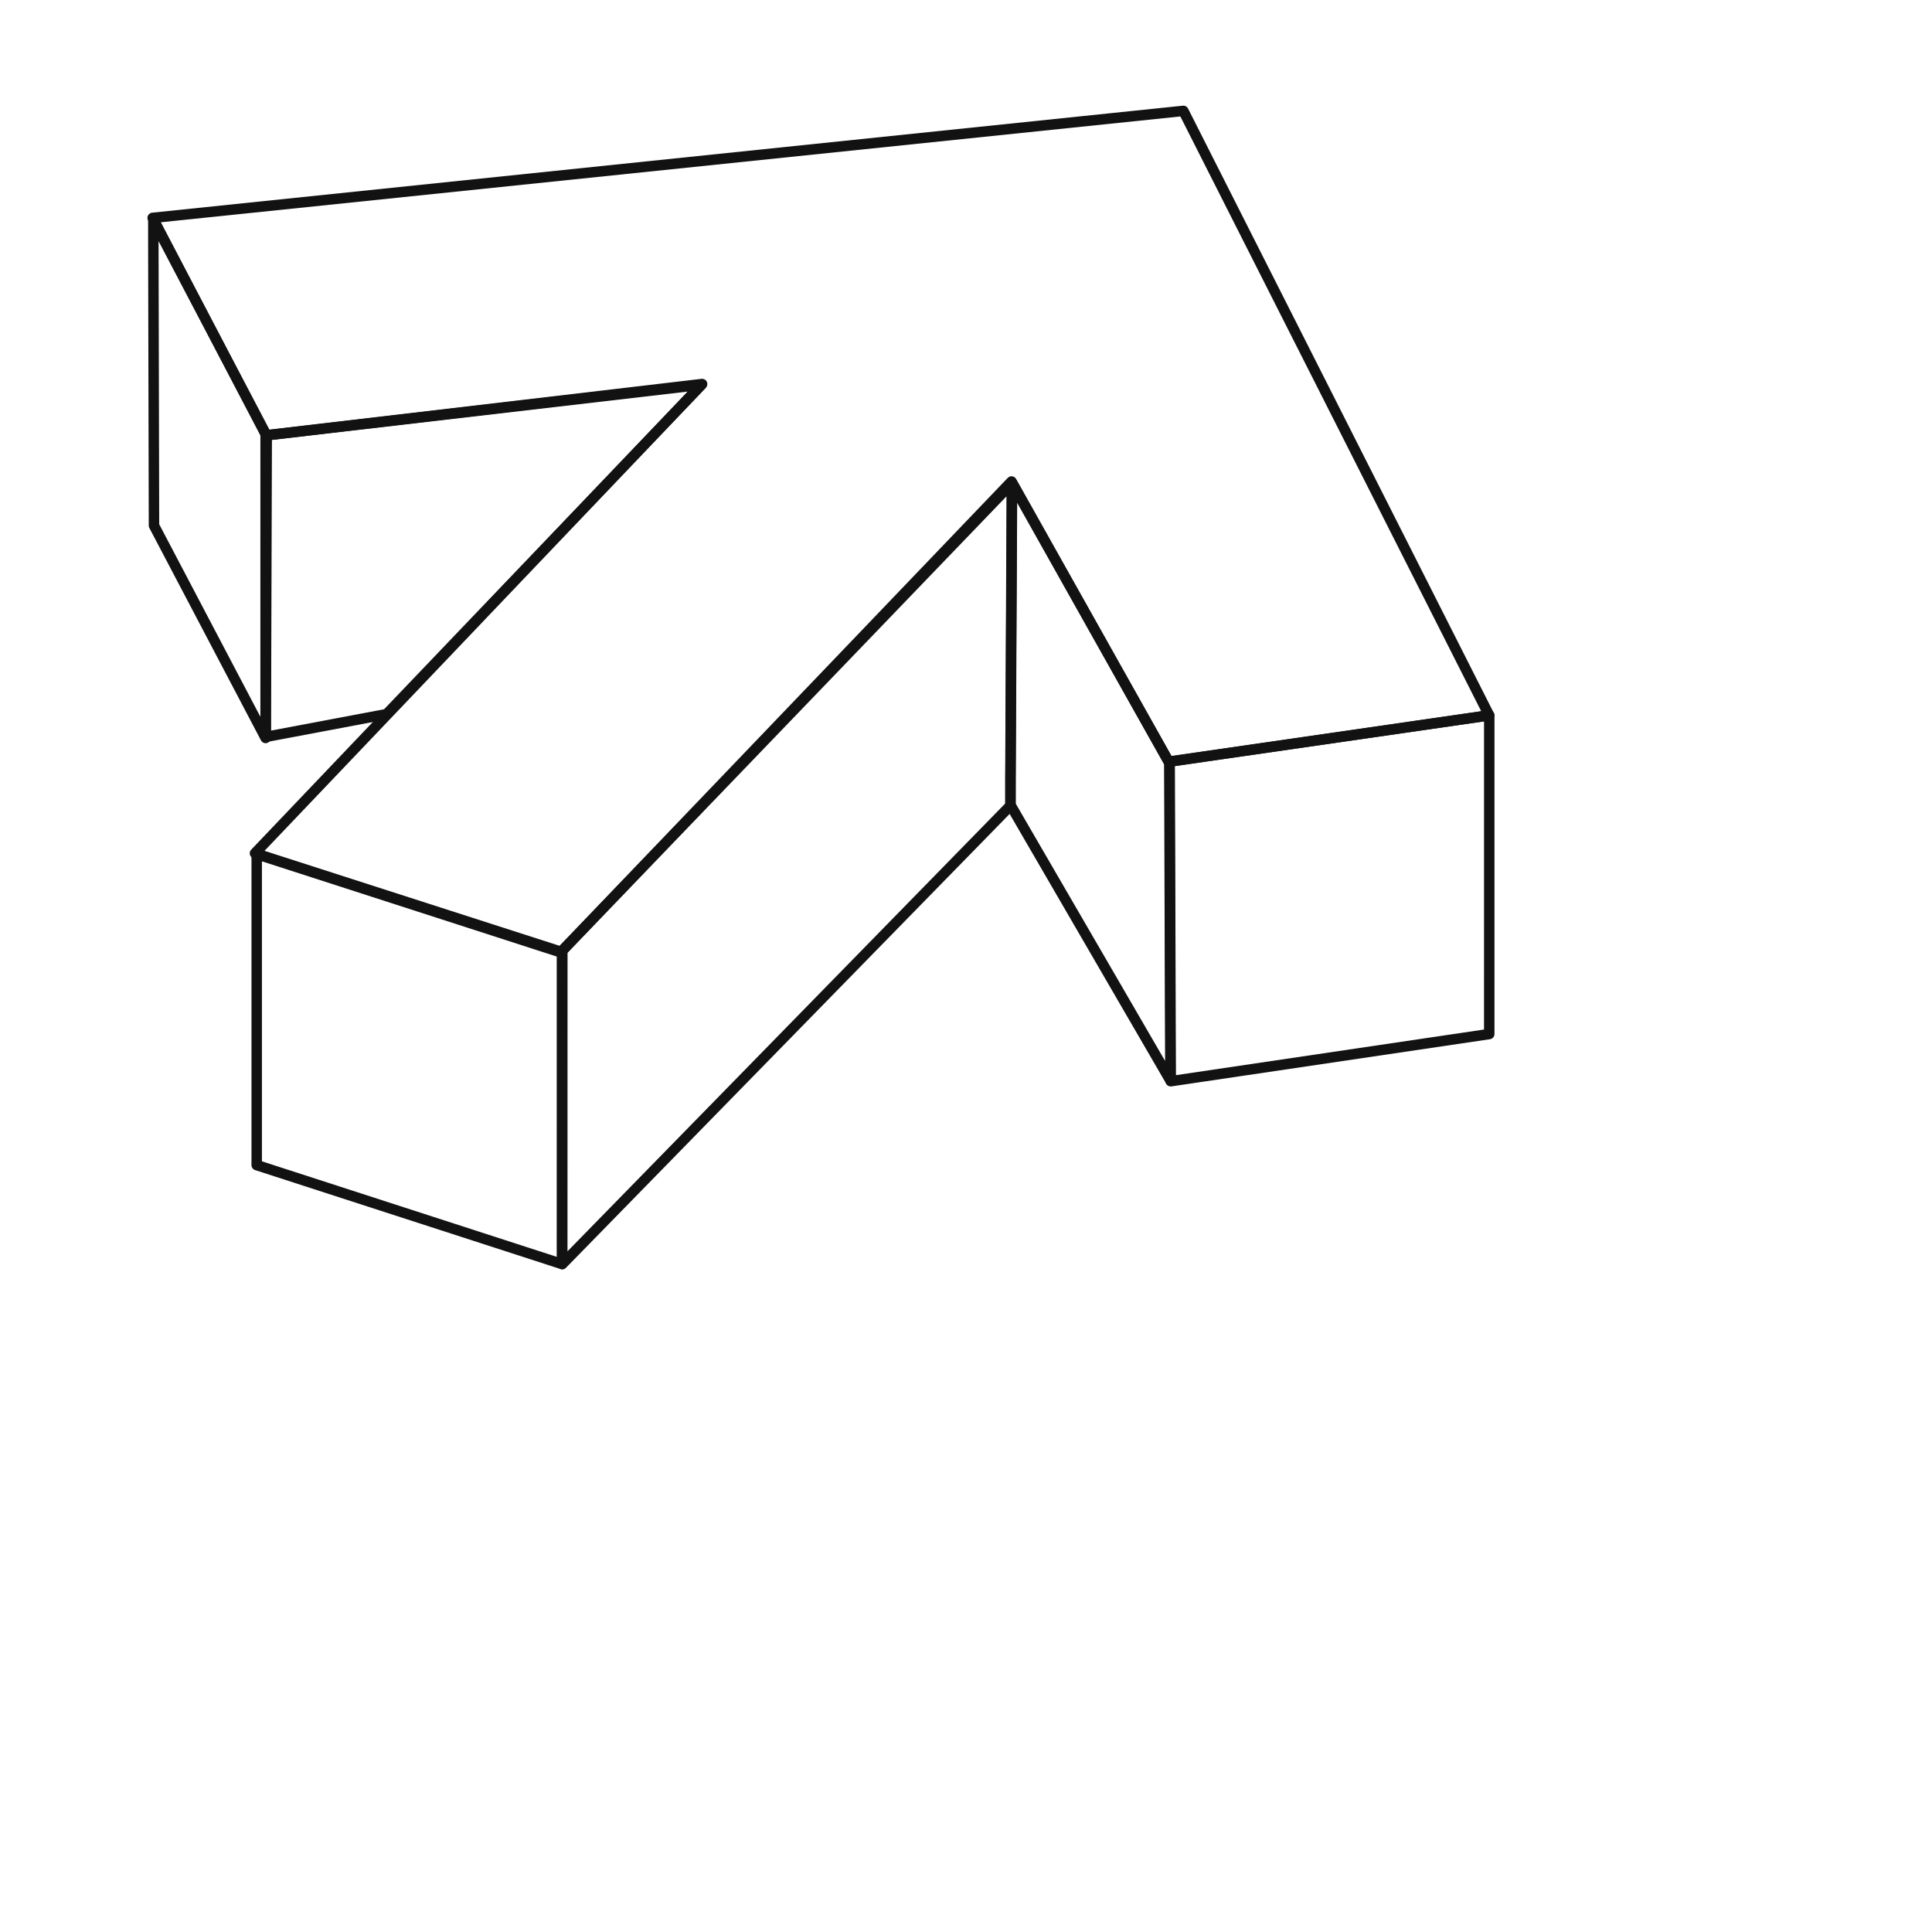 <svg xmlns="http://www.w3.org/2000/svg" xmlns:xlink="http://www.w3.org/1999/xlink" viewBox="0 0 580 580" width="580" height="580" preserveAspectRatio="xMidYMid meet" style="width: 100%; height: 100%; transform: translate3d(0px, 0px, 0px); content-visibility: visible;"><defs><clipPath id="__lottie_element_113"><rect width="580" height="580" x="0" y="0"></rect></clipPath><clipPath id="__lottie_element_115"><path d="M0,0 L750,0 L750,750 L0,750z"></path></clipPath><clipPath id="__lottie_element_119"><path d="M0,0 L480,0 L480,480 L0,480z"></path></clipPath></defs><g clip-path="url(#__lottie_element_113)"><g clip-path="url(#__lottie_element_115)" transform="matrix(1,0,0,1,-145,-170)" opacity="1" style="display: block;"><g clip-path="url(#__lottie_element_119)" transform="matrix(1,0,0,1,135,135)" opacity="1" style="display: block;"><g transform="matrix(1.046,0,0,1.046,239.877,238.196)" opacity="1" style="display: block;"><g opacity="1" transform="matrix(1,0,0,1,0,0)"><path stroke-linecap="round" stroke-linejoin="round" fill-opacity="0" stroke="#121212" stroke-opacity="1" stroke-width="3px" d=" M-143.214,-69.326 C-143.214,-69.326 -18.424,-83.845 -18.424,-83.845 C-18.424,-83.845 -108.787,10.687 -108.787,10.687 C-108.787,10.687 -143.486,17.235 -143.486,17.235 C-143.486,17.235 -143.214,-69.326 -143.214,-69.326z"></path></g></g><g transform="matrix(1.046,0,0,1.046,239.877,238.196)" opacity="1" style="display: block;"><g opacity="1" transform="matrix(1,0,0,1,0,0)"><path stroke-linecap="round" stroke-linejoin="round" fill-opacity="0" stroke="#121212" stroke-opacity="1" stroke-width="3px" d=" M115.831,24.704 C115.831,24.704 70.696,-55.631 70.696,-55.631 C70.696,-55.631 70.227,36.749 70.227,36.749 C70.227,36.749 116.137,115.843 116.137,115.843 C116.137,115.843 115.831,24.704 115.831,24.704z"></path></g></g><g transform="matrix(1.046,0,0,1.046,239.877,238.195)" opacity="1" style="display: block;"><g opacity="1" transform="matrix(1,0,0,1,0,0)"><path stroke-linecap="round" stroke-linejoin="round" fill-opacity="0" stroke="#121212" stroke-opacity="1" stroke-width="3px" d=" M-146.092,50.874 C-146.092,50.874 -58.472,79.189 -58.472,79.189 C-58.472,79.189 -58.472,168.522 -58.472,168.522 C-58.472,168.522 -146.092,140.134 -146.092,140.134 C-146.092,140.134 -146.092,50.874 -146.092,50.874z"></path></g></g><g transform="matrix(1.046,0,0,1.046,239.877,238.196)" opacity="1" style="display: block;"><g opacity="1" transform="matrix(1,0,0,1,0,0)"><path stroke-linecap="round" stroke-linejoin="round" fill-opacity="0" stroke="#121212" stroke-opacity="1" stroke-width="3px" d=" M115.932,24.327 C115.932,24.327 207.658,11.059 207.658,11.059 C207.658,11.059 207.653,102.513 207.653,102.513 C207.653,102.513 116.231,116.057 116.231,116.057 C116.231,116.057 115.959,31.849 115.959,31.849 C115.959,31.849 115.932,24.327 115.932,24.327z"></path></g></g><g transform="matrix(1.046,0,0,1.046,239.877,238.196)" opacity="1" style="display: block;"><g opacity="1" transform="matrix(1,0,0,1,0,0)"><path stroke-linecap="round" stroke-linejoin="round" fill-opacity="0" stroke="#121212" stroke-opacity="1" stroke-width="3px" d=" M-175.762,-131.151 C-175.762,-131.151 -143.534,-69.786 -143.534,-69.786 C-143.534,-69.786 -143.537,17.54 -143.537,17.54 C-143.537,17.54 -175.574,-43.425 -175.574,-43.425 C-175.574,-43.425 -175.755,-123.629 -175.755,-123.629 C-175.755,-123.629 -175.762,-131.151 -175.762,-131.151z"></path></g></g><g transform="matrix(1.046,0,0,1.046,239.878,238.196)" opacity="1" style="display: block;"><g opacity="1" transform="matrix(1,0,0,1,0,0)"><path stroke-linecap="round" stroke-linejoin="round" fill-opacity="0" stroke="#121212" stroke-opacity="1" stroke-width="3px" d=" M-58.38,78.563 C-58.38,78.563 70.636,-55.569 70.636,-55.569 C70.636,-55.569 70.215,29.424 70.215,29.424 C70.215,29.424 70.249,36.946 70.249,36.946 C70.249,36.946 -58.396,168.55 -58.396,168.55 C-58.396,168.55 -58.38,78.563 -58.38,78.563z"></path></g></g><g style="display: none;" transform="matrix(1.1,0,0,1.1,239.736,236.102)" opacity="1"><g opacity="1" transform="matrix(1,0,0,1,0,0)"><path stroke-linecap="round" stroke-linejoin="round" fill-opacity="0" stroke="#121212" stroke-opacity="1" stroke-width="3px" d=" M-46.773,84.878 C-46.773,84.878 -49.491,-65.846 -49.491,-65.846 C-49.491,-65.846 -49.912,19.147 -49.912,19.147 C-49.912,19.147 -49.878,26.669 -49.878,26.669 C-49.878,26.669 -47.054,167.862 -47.054,167.862 C-47.054,167.862 -46.773,84.878 -46.773,84.878z"></path></g></g><g transform="matrix(1.046,0,0,1.046,239.877,238.196)" opacity="1" style="display: block;"><g opacity="1" transform="matrix(1,0,0,1,0,0)"><path stroke-linecap="round" stroke-linejoin="round" fill-opacity="0" stroke="#121212" stroke-opacity="1" stroke-width="3px" d=" M-143.361,-69.334 C-143.361,-69.334 -175.954,-131.727 -175.954,-131.727 C-175.954,-131.727 119.869,-162.434 119.869,-162.434 C119.869,-162.434 207.624,11.044 207.624,11.044 C207.624,11.044 115.661,24.34 115.661,24.34 C115.661,24.34 70.546,-56.07 70.546,-56.07 C70.546,-56.07 -58.715,78.912 -58.715,78.912 C-58.715,78.912 -146.591,50.635 -146.591,50.635 C-146.591,50.635 -18.26,-84.042 -18.26,-84.042 C-18.26,-84.042 -143.361,-69.334 -143.361,-69.334z"></path></g></g></g></g></g></svg>
